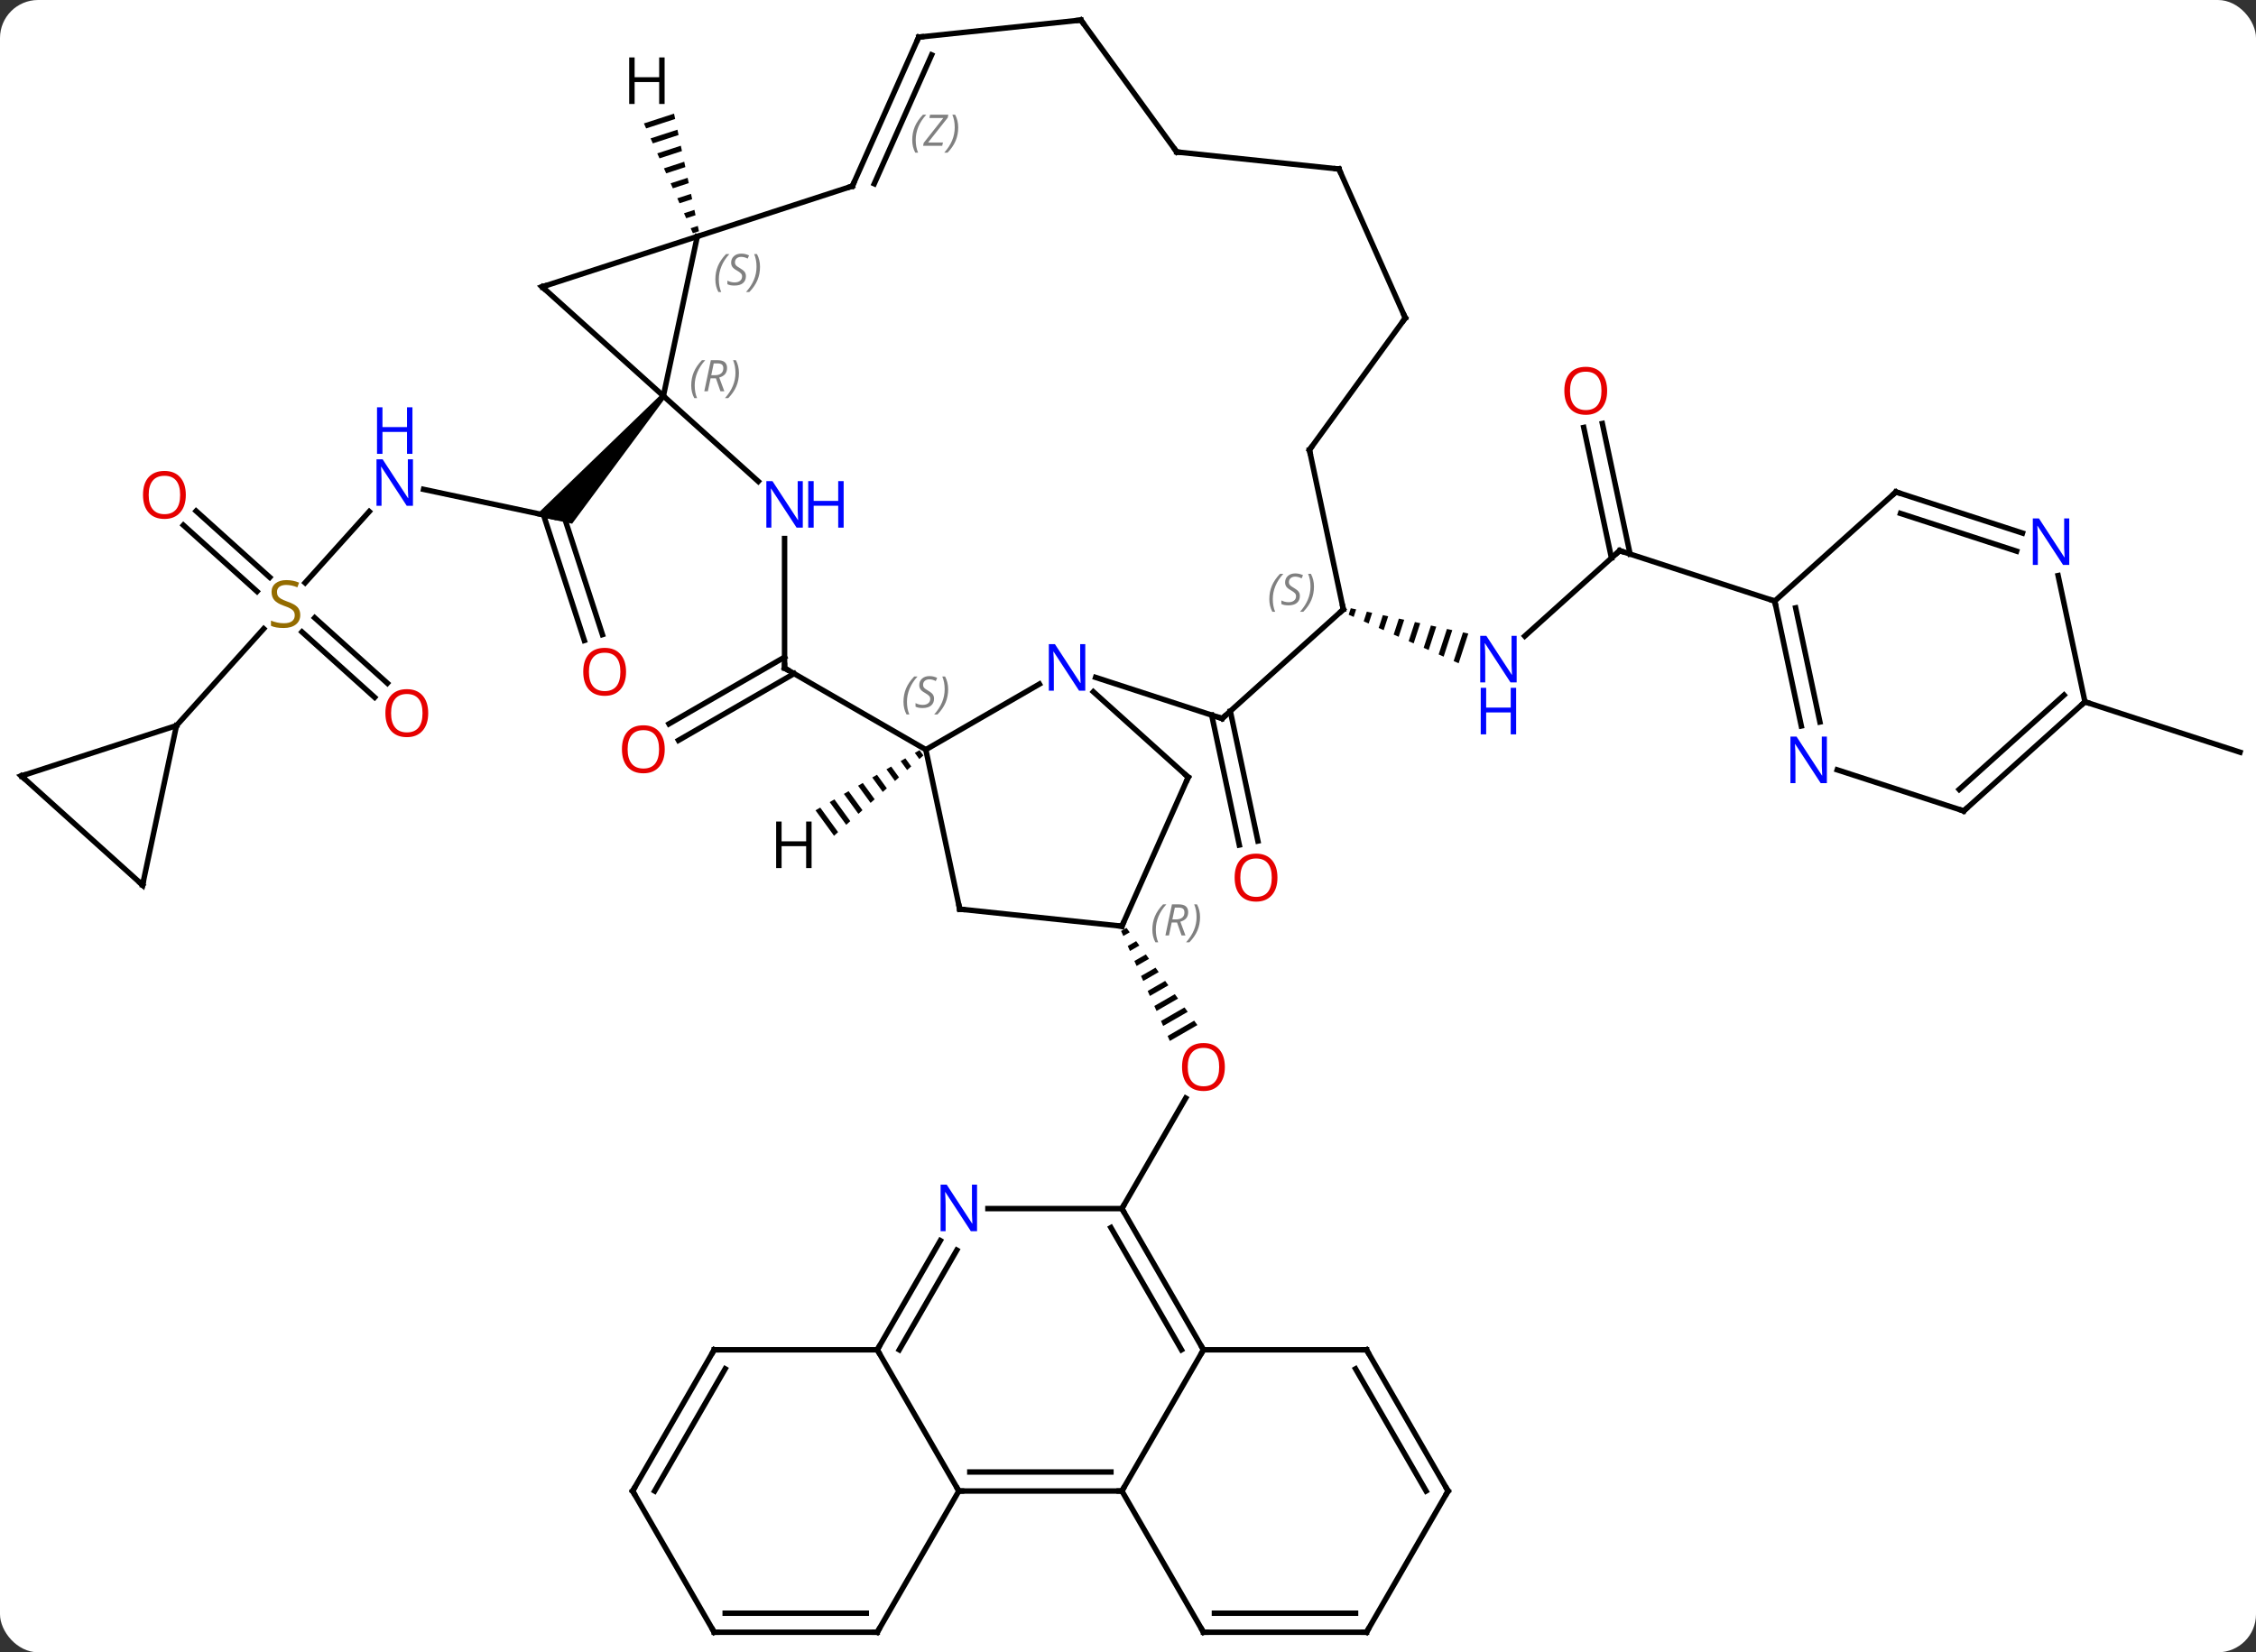 <svg width="415" viewBox="0 0 415 304" style="fill-opacity:1; color-rendering:auto; color-interpolation:auto; text-rendering:auto; stroke:black; stroke-linecap:square; stroke-miterlimit:10; shape-rendering:auto; stroke-opacity:1; fill:black; stroke-dasharray:none; font-weight:normal; stroke-width:1; font-family:'Open Sans'; font-style:normal; stroke-linejoin:miter; font-size:12; stroke-dashoffset:0; image-rendering:auto;" height="304" class="cas-substance-image" xmlns:xlink="http://www.w3.org/1999/xlink" xmlns="http://www.w3.org/2000/svg"><rect x="0" y="0" width="415" height="304" fill="#333333" stroke="none"/><svg class="cas-substance-single-component"><rect y="0" x="0" width="415" stroke="none" ry="7" rx="7" height="304" fill="white" class="cas-substance-group"/><svg y="0" x="0" width="415" viewBox="0 0 415 304" style="fill:black;" height="304" class="cas-substance-single-component-image"><svg><g><g transform="translate(208,152)" style="text-rendering:geometricPrecision; color-rendering:optimizeQuality; color-interpolation:linearRGB; stroke-linecap:butt; image-rendering:optimizeQuality;"><line y2="-61.965" y1="-56.856" x2="-130.079" x1="-106.041" style="fill:none;"/><line y2="-34.161" y1="-57.276" x2="-100.508" x1="-108.017" style="fill:none;"/><line y2="-35.242" y1="-57.397" x2="-97.179" x1="-104.377" style="fill:none;"/><path style="stroke:none;" d="M-86.34 -79.484 L-85.596 -78.814 L-102.757 -55.647 L-109.533 -57.087 Z"/><line y2="-44.78" y1="-57.885" x2="-151.876" x1="-140.077" style="fill:none;"/><line y2="-57.977" y1="-45.782" x2="-171.924" x1="-158.378" style="fill:none;"/><line y2="-55.376" y1="-43.181" x2="-174.266" x1="-160.72" style="fill:none;"/><line y2="-23.697" y1="-35.734" x2="-139.083" x1="-152.45" style="fill:none;"/><line y2="-26.298" y1="-38.335" x2="-136.741" x1="-150.107" style="fill:none;"/><line y2="-18.504" y1="-36.324" x2="-175.536" x1="-159.49" style="fill:none;"/><line y2="-28.066" y1="-15.787" x2="-61.925" x1="-83.192" style="fill:none;"/><line y2="-31.097" y1="-18.818" x2="-63.675" x1="-84.942" style="fill:none;"/><line y2="-21.158" y1="2.74" x2="18.32" x1="23.399" style="fill:none;"/><line y2="-20.43" y1="3.468" x2="14.896" x1="19.976" style="fill:none;"/><path style="stroke:none;" d="M-0.776 18.718 L-1.771 19.292 L-1.771 19.292 L-1.363 20.212 L-1.363 20.212 L-0.183 19.531 L-0.183 19.531 L-0.776 18.718 ZM1.002 21.157 L-0.548 22.051 L-0.548 22.051 L-0.141 22.971 L-0.141 22.971 L1.595 21.97 L1.595 21.97 L1.002 21.157 ZM2.781 23.596 L0.674 24.81 L0.674 24.81 L1.082 25.73 L1.082 25.73 L3.373 24.408 L3.373 24.408 L2.781 23.596 ZM4.559 26.034 L1.897 27.569 L1.897 27.569 L2.304 28.489 L2.304 28.489 L5.152 26.847 L5.152 26.847 L4.559 26.034 ZM6.338 28.473 L3.12 30.328 L3.12 30.328 L3.527 31.248 L3.527 31.248 L6.93 29.285 L6.93 29.285 L6.338 28.473 ZM8.116 30.911 L4.342 33.087 L4.342 33.087 L4.75 34.007 L4.75 34.007 L8.709 31.724 L8.709 31.724 L8.116 30.911 ZM9.894 33.35 L5.565 35.846 L5.565 35.846 L5.972 36.766 L5.972 36.766 L10.487 34.163 L10.487 34.163 L9.894 33.35 ZM11.673 35.788 L6.787 38.606 L6.787 38.606 L7.195 39.525 L7.195 39.525 L12.265 36.601 L12.265 36.601 L11.673 35.788 Z"/><line y2="70.365" y1="50.033" x2="-1.62" x1="10.119" style="fill:none;"/><line y2="-50.682" y1="-34.965" x2="89.94" x1="72.482" style="fill:none;"/><path style="stroke:none;" d="M40.484 -40.092 L40.097 -38.901 L41.016 -38.495 L41.467 -39.881 L41.467 -39.881 L40.484 -40.092 ZM43.432 -39.457 L42.855 -37.683 L42.855 -37.683 L43.774 -37.277 L44.414 -39.245 L44.414 -39.245 L43.432 -39.457 ZM46.38 -38.821 L45.613 -36.464 L45.613 -36.464 L46.532 -36.058 L47.362 -38.609 L47.362 -38.609 L46.38 -38.821 ZM49.327 -38.186 L48.371 -35.246 L48.371 -35.246 L49.29 -34.84 L50.31 -37.974 L50.31 -37.974 L49.327 -38.186 ZM52.275 -37.55 L51.129 -34.028 L52.048 -33.622 L52.048 -33.622 L53.257 -37.338 L53.257 -37.338 L52.275 -37.55 ZM55.222 -36.915 L53.887 -32.809 L54.807 -32.403 L56.205 -36.703 L56.205 -36.703 L55.222 -36.915 ZM58.17 -36.279 L56.645 -31.591 L56.645 -31.591 L57.565 -31.185 L59.153 -36.067 L59.153 -36.067 L58.17 -36.279 ZM61.118 -35.644 L59.404 -30.373 L59.404 -30.373 L60.323 -29.967 L62.1 -35.432 L62.1 -35.432 L61.118 -35.644 Z"/><line y2="-74.084" y1="-50.058" x2="86.755" x1="91.862" style="fill:none;"/><line y2="-73.356" y1="-49.33" x2="83.332" x1="88.438" style="fill:none;"/><line y2="-41.412" y1="-50.682" x2="118.47" x1="89.94" style="fill:none;"/><line y2="-22.872" y1="-13.602" x2="175.536" x1="204.066" style="fill:none;"/><line y2="-108.495" y1="-79.149" x2="-79.731" x1="-85.968" style="fill:none;"/><line y2="-99.225" y1="-79.149" x2="-108.264" x1="-85.968" style="fill:none;"/><line y2="-63.432" y1="-79.149" x2="-68.513" x1="-85.968" style="fill:none;"/><line y2="-99.225" y1="-108.495" x2="-108.264" x1="-79.731" style="fill:none;"/><line y2="-117.765" y1="-108.495" x2="-51.198" x1="-79.731" style="fill:none;"/><line y2="-29.076" y1="-52.92" x2="-63.675" x1="-63.675" style="fill:none;"/><line y2="-145.173" y1="-117.765" x2="-38.997" x1="-51.198" style="fill:none;"/><line y2="-141.904" y1="-118.188" x2="-36.621" x1="-47.179" style="fill:none;"/></g><g transform="translate(208,152)" style="stroke-linecap:butt; font-size:8.4px; fill:gray; text-rendering:geometricPrecision; image-rendering:optimizeQuality; color-rendering:optimizeQuality; font-family:'Open Sans'; font-style:italic; stroke:gray; color-interpolation:linearRGB;"><path style="stroke:none;" d="M-40.191 -126.238 Q-40.191 -127.566 -39.722 -128.691 Q-39.254 -129.816 -38.222 -130.894 L-37.613 -130.894 Q-38.582 -129.832 -39.066 -128.66 Q-39.55 -127.488 -39.55 -126.254 Q-39.55 -124.926 -39.113 -123.91 L-39.629 -123.91 Q-40.191 -124.941 -40.191 -126.238 ZM-34.678 -125.176 L-38.193 -125.176 L-38.084 -125.707 L-34.475 -130.285 L-37.037 -130.285 L-36.912 -130.894 L-33.553 -130.894 L-33.662 -130.347 L-37.272 -125.785 L-34.537 -125.785 L-34.678 -125.176 ZM-31.733 -128.551 Q-31.733 -127.222 -32.209 -126.09 Q-32.686 -124.957 -33.701 -123.91 L-34.311 -123.91 Q-32.373 -126.066 -32.373 -128.551 Q-32.373 -129.879 -32.811 -130.894 L-32.295 -130.894 Q-31.733 -129.832 -31.733 -128.551 Z"/><line y2="-14.076" y1="-29.076" x2="-37.692" x1="-63.675" style="fill:none; stroke:black;"/><line y2="-148.308" y1="-145.173" x2="-9.162" x1="-38.997" style="fill:none; stroke:black;"/><line y2="-26.141" y1="-14.076" x2="-16.796" x1="-37.692" style="fill:none; stroke:black;"/><line y2="15.267" y1="-14.076" x2="-31.455" x1="-37.692" style="fill:none; stroke:black;"/><line y2="-124.038" y1="-148.308" x2="8.472" x1="-9.162" style="fill:none; stroke:black;"/><line y2="-9.003" y1="-24.72" x2="10.581" x1="-6.874" style="fill:none; stroke:black;"/><line y2="-19.806" y1="-27.369" x2="16.818" x1="-6.458" style="fill:none; stroke:black;"/><line y2="18.405" y1="15.267" x2="-1.62" x1="-31.455" style="fill:none; stroke:black;"/><line y2="-120.9" y1="-124.038" x2="38.307" x1="8.472" style="fill:none; stroke:black;"/><line y2="18.405" y1="-9.003" x2="-1.62" x1="10.581" style="fill:none; stroke:black;"/><line y2="-39.879" y1="-19.806" x2="39.114" x1="16.818" style="fill:none; stroke:black;"/><line y2="-93.495" y1="-120.9" x2="50.511" x1="38.307" style="fill:none; stroke:black;"/><line y2="-69.225" y1="-39.879" x2="32.877" x1="39.114" style="fill:none; stroke:black;"/><line y2="-69.225" y1="-93.495" x2="32.877" x1="50.511" style="fill:none; stroke:black;"/><line y2="10.839" y1="-18.504" x2="-181.773" x1="-175.536" style="fill:none; stroke:black;"/><line y2="-9.234" y1="-18.504" x2="-204.066" x1="-175.536" style="fill:none; stroke:black;"/><line y2="-9.234" y1="10.839" x2="-204.066" x1="-181.773" style="fill:none; stroke:black;"/><line y2="96.345" y1="70.365" x2="13.38" x1="-1.62" style="fill:none; stroke:black;"/><line y2="96.345" y1="73.865" x2="9.338" x1="-3.641" style="fill:none; stroke:black;"/><line y2="70.365" y1="70.365" x2="-26.268" x1="-1.62" style="fill:none; stroke:black;"/><line y2="122.328" y1="96.345" x2="-1.62" x1="13.38" style="fill:none; stroke:black;"/><line y2="96.345" y1="96.345" x2="43.38" x1="13.38" style="fill:none; stroke:black;"/><line y2="96.345" y1="76.253" x2="-46.62" x1="-35.02" style="fill:none; stroke:black;"/><line y2="96.345" y1="78.003" x2="-42.578" x1="-31.989" style="fill:none; stroke:black;"/><line y2="122.328" y1="122.328" x2="-31.62" x1="-1.62" style="fill:none; stroke:black;"/><line y2="118.828" y1="118.828" x2="-29.599" x1="-3.641" style="fill:none; stroke:black;"/><line y2="148.308" y1="122.328" x2="13.38" x1="-1.62" style="fill:none; stroke:black;"/><line y2="122.328" y1="96.345" x2="58.38" x1="43.38" style="fill:none; stroke:black;"/><line y2="122.328" y1="99.845" x2="54.339" x1="41.359" style="fill:none; stroke:black;"/><line y2="122.328" y1="96.345" x2="-31.62" x1="-46.62" style="fill:none; stroke:black;"/><line y2="96.345" y1="96.345" x2="-76.62" x1="-46.62" style="fill:none; stroke:black;"/><line y2="148.308" y1="122.328" x2="-46.62" x1="-31.62" style="fill:none; stroke:black;"/><line y2="148.308" y1="148.308" x2="43.38" x1="13.38" style="fill:none; stroke:black;"/><line y2="144.808" y1="144.808" x2="41.359" x1="15.401" style="fill:none; stroke:black;"/><line y2="148.308" y1="122.328" x2="43.38" x1="58.38" style="fill:none; stroke:black;"/><line y2="122.328" y1="96.345" x2="-91.62" x1="-76.62" style="fill:none; stroke:black;"/><line y2="122.328" y1="99.845" x2="-87.579" x1="-74.599" style="fill:none; stroke:black;"/><line y2="148.308" y1="148.308" x2="-76.62" x1="-46.62" style="fill:none; stroke:black;"/><line y2="144.808" y1="144.808" x2="-74.599" x1="-48.641" style="fill:none; stroke:black;"/><line y2="148.308" y1="122.328" x2="-76.62" x1="-91.62" style="fill:none; stroke:black;"/><line y2="-61.488" y1="-41.412" x2="140.766" x1="118.47" style="fill:none; stroke:black;"/><line y2="-18.431" y1="-41.412" x2="123.357" x1="118.47" style="fill:none; stroke:black;"/><line y2="-19.16" y1="-40.163" x2="126.78" x1="122.314" style="fill:none; stroke:black;"/><line y2="-53.923" y1="-61.488" x2="164.042" x1="140.766" style="fill:none; stroke:black;"/><line y2="-50.594" y1="-57.535" x2="162.96" x1="141.606" style="fill:none; stroke:black;"/><line y2="-2.799" y1="-10.362" x2="153.24" x1="129.964" style="fill:none; stroke:black;"/><line y2="-22.872" y1="-46.102" x2="175.536" x1="170.596" style="fill:none; stroke:black;"/><line y2="-22.872" y1="-2.799" x2="175.536" x1="153.24" style="fill:none; stroke:black;"/><line y2="-24.121" y1="-6.752" x2="171.692" x1="152.4" style="fill:none; stroke:black;"/><path style="fill:black; stroke:none;" d="M-84.009 -131.093 L-89.55 -129.291 L-89.55 -129.291 L-89.141 -128.372 L-89.141 -128.372 L-83.801 -130.109 L-83.801 -130.109 L-84.009 -131.093 ZM-83.384 -128.142 L-88.322 -126.536 L-88.322 -126.536 L-87.912 -125.618 L-87.912 -125.618 L-83.176 -127.158 L-83.176 -127.158 L-83.384 -128.142 ZM-82.759 -125.191 L-87.093 -123.781 L-87.093 -123.781 L-86.684 -122.863 L-86.684 -122.863 L-82.551 -124.207 L-82.551 -124.207 L-82.759 -125.191 ZM-82.134 -122.24 L-85.865 -121.026 L-85.865 -121.026 L-85.455 -120.108 L-81.926 -121.256 L-81.926 -121.256 L-82.134 -122.24 ZM-81.509 -119.289 L-84.636 -118.272 L-84.636 -118.272 L-84.226 -117.353 L-84.226 -117.353 L-81.301 -118.305 L-81.301 -118.305 L-81.509 -119.289 ZM-80.884 -116.338 L-83.407 -115.517 L-83.407 -115.517 L-82.998 -114.599 L-82.998 -114.599 L-80.676 -115.354 L-80.884 -116.338 ZM-80.259 -113.387 L-82.179 -112.762 L-82.179 -112.762 L-81.769 -111.844 L-80.05 -112.403 L-80.05 -112.403 L-80.259 -113.387 ZM-79.634 -110.436 L-80.95 -110.007 L-80.54 -109.089 L-80.54 -109.089 L-79.425 -109.452 L-79.425 -109.452 L-79.634 -110.436 Z"/><path style="fill:black; stroke:none;" d="M-38.846 -13.983 L-39.715 -13.48 L-39.715 -13.48 L-38.883 -12.336 L-38.883 -12.336 L-38.136 -13.008 L-38.846 -13.983 ZM-41.455 -12.474 L-42.325 -11.971 L-41.126 -10.321 L-40.378 -10.993 L-40.378 -10.993 L-41.455 -12.474 ZM-44.065 -10.964 L-44.935 -10.461 L-43.367 -8.306 L-42.62 -8.978 L-42.62 -8.978 L-44.065 -10.964 ZM-46.675 -9.455 L-47.545 -8.951 L-45.609 -6.291 L-44.862 -6.962 L-46.675 -9.455 ZM-49.285 -7.945 L-50.155 -7.442 L-47.852 -4.275 L-47.104 -4.947 L-49.285 -7.945 ZM-51.895 -6.436 L-52.765 -5.932 L-50.094 -2.26 L-50.094 -2.26 L-49.346 -2.932 L-51.895 -6.436 ZM-54.505 -4.926 L-55.375 -4.423 L-55.375 -4.423 L-52.336 -0.245 L-51.588 -0.917 L-54.505 -4.926 ZM-57.115 -3.416 L-57.985 -2.913 L-54.578 1.77 L-54.578 1.77 L-53.83 1.099 L-57.115 -3.416 Z"/></g><g transform="translate(208,152)" style="fill:rgb(0,5,255); text-rendering:geometricPrecision; color-rendering:optimizeQuality; image-rendering:optimizeQuality; font-family:'Open Sans'; stroke:rgb(0,5,255); color-interpolation:linearRGB;"><path style="stroke:none;" d="M-132.035 -58.937 L-133.176 -58.937 L-137.864 -66.124 L-137.91 -66.124 Q-137.817 -64.859 -137.817 -63.812 L-137.817 -58.937 L-138.739 -58.937 L-138.739 -67.499 L-137.614 -67.499 L-132.942 -60.343 L-132.895 -60.343 Q-132.895 -60.499 -132.942 -61.359 Q-132.989 -62.218 -132.973 -62.593 L-132.973 -67.499 L-132.035 -67.499 L-132.035 -58.937 Z"/><path style="stroke:none;" d="M-132.129 -68.499 L-133.129 -68.499 L-133.129 -72.531 L-137.645 -72.531 L-137.645 -68.499 L-138.645 -68.499 L-138.645 -77.062 L-137.645 -77.062 L-137.645 -73.421 L-133.129 -73.421 L-133.129 -77.062 L-132.129 -77.062 L-132.129 -68.499 Z"/><path style="fill:rgb(230,0,0); stroke:none;" d="M-92.834 -28.393 Q-92.834 -26.331 -93.873 -25.151 Q-94.912 -23.971 -96.755 -23.971 Q-98.646 -23.971 -99.677 -25.136 Q-100.709 -26.3 -100.709 -28.409 Q-100.709 -30.503 -99.677 -31.651 Q-98.646 -32.8 -96.755 -32.8 Q-94.896 -32.8 -93.865 -31.628 Q-92.834 -30.456 -92.834 -28.393 ZM-99.662 -28.393 Q-99.662 -26.659 -98.919 -25.753 Q-98.177 -24.846 -96.755 -24.846 Q-95.334 -24.846 -94.607 -25.745 Q-93.88 -26.643 -93.88 -28.393 Q-93.88 -30.128 -94.607 -31.018 Q-95.334 -31.909 -96.755 -31.909 Q-98.177 -31.909 -98.919 -31.011 Q-99.662 -30.112 -99.662 -28.393 Z"/><path style="fill:rgb(148,108,0); stroke:none;" d="M-152.765 -38.862 Q-152.765 -37.737 -153.585 -37.097 Q-154.405 -36.456 -155.812 -36.456 Q-157.343 -36.456 -158.155 -36.862 L-158.155 -37.816 Q-157.624 -37.597 -157.007 -37.464 Q-156.39 -37.331 -155.78 -37.331 Q-154.78 -37.331 -154.28 -37.714 Q-153.78 -38.097 -153.78 -38.769 Q-153.78 -39.206 -153.96 -39.495 Q-154.14 -39.784 -154.554 -40.027 Q-154.968 -40.269 -155.827 -40.566 Q-157.015 -40.987 -157.53 -41.573 Q-158.046 -42.159 -158.046 -43.112 Q-158.046 -44.097 -157.304 -44.683 Q-156.562 -45.269 -155.327 -45.269 Q-154.062 -45.269 -152.983 -44.8 L-153.296 -43.941 Q-154.358 -44.378 -155.358 -44.378 Q-156.155 -44.378 -156.601 -44.042 Q-157.046 -43.706 -157.046 -43.097 Q-157.046 -42.659 -156.882 -42.37 Q-156.718 -42.081 -156.327 -41.847 Q-155.937 -41.612 -155.124 -41.316 Q-153.78 -40.847 -153.273 -40.292 Q-152.765 -39.737 -152.765 -38.862 Z"/><path style="fill:rgb(230,0,0); stroke:none;" d="M-173.819 -60.943 Q-173.819 -58.881 -174.858 -57.701 Q-175.897 -56.521 -177.74 -56.521 Q-179.631 -56.521 -180.662 -57.685 Q-181.694 -58.85 -181.694 -60.959 Q-181.694 -63.053 -180.662 -64.201 Q-179.631 -65.35 -177.74 -65.35 Q-175.881 -65.35 -174.85 -64.178 Q-173.819 -63.006 -173.819 -60.943 ZM-180.647 -60.943 Q-180.647 -59.209 -179.904 -58.303 Q-179.162 -57.396 -177.74 -57.396 Q-176.319 -57.396 -175.592 -58.295 Q-174.865 -59.193 -174.865 -60.943 Q-174.865 -62.678 -175.592 -63.568 Q-176.319 -64.459 -177.74 -64.459 Q-179.162 -64.459 -179.904 -63.56 Q-180.647 -62.662 -180.647 -60.943 Z"/><path style="fill:rgb(230,0,0); stroke:none;" d="M-129.23 -20.794 Q-129.23 -18.732 -130.269 -17.552 Q-131.308 -16.372 -133.151 -16.372 Q-135.042 -16.372 -136.073 -17.537 Q-137.105 -18.701 -137.105 -20.81 Q-137.105 -22.904 -136.073 -24.052 Q-135.042 -25.201 -133.151 -25.201 Q-131.292 -25.201 -130.261 -24.029 Q-129.23 -22.857 -129.23 -20.794 ZM-136.058 -20.794 Q-136.058 -19.06 -135.315 -18.154 Q-134.573 -17.247 -133.151 -17.247 Q-131.73 -17.247 -131.003 -18.146 Q-130.276 -19.044 -130.276 -20.794 Q-130.276 -22.529 -131.003 -23.419 Q-131.73 -24.31 -133.151 -24.31 Q-134.573 -24.31 -135.315 -23.412 Q-136.058 -22.513 -136.058 -20.794 Z"/><path style="fill:rgb(230,0,0); stroke:none;" d="M-85.718 -14.146 Q-85.718 -12.084 -86.757 -10.904 Q-87.796 -9.724 -89.639 -9.724 Q-91.53 -9.724 -92.561 -10.889 Q-93.593 -12.053 -93.593 -14.162 Q-93.593 -16.256 -92.561 -17.404 Q-91.53 -18.553 -89.639 -18.553 Q-87.78 -18.553 -86.749 -17.381 Q-85.718 -16.209 -85.718 -14.146 ZM-92.546 -14.146 Q-92.546 -12.412 -91.803 -11.506 Q-91.061 -10.599 -89.639 -10.599 Q-88.218 -10.599 -87.491 -11.498 Q-86.764 -12.396 -86.764 -14.146 Q-86.764 -15.881 -87.491 -16.771 Q-88.218 -17.662 -89.639 -17.662 Q-91.061 -17.662 -91.803 -16.764 Q-92.546 -15.865 -92.546 -14.146 Z"/><path style="fill:rgb(230,0,0); stroke:none;" d="M26.992 9.467 Q26.992 11.529 25.953 12.709 Q24.914 13.889 23.071 13.889 Q21.18 13.889 20.149 12.725 Q19.117 11.56 19.117 9.451 Q19.117 7.357 20.149 6.209 Q21.18 5.06 23.071 5.06 Q24.93 5.06 25.961 6.232 Q26.992 7.404 26.992 9.467 ZM20.164 9.467 Q20.164 11.201 20.907 12.107 Q21.649 13.014 23.071 13.014 Q24.492 13.014 25.219 12.115 Q25.946 11.217 25.946 9.467 Q25.946 7.732 25.219 6.842 Q24.492 5.951 23.071 5.951 Q21.649 5.951 20.907 6.849 Q20.164 7.748 20.164 9.467 Z"/><path style="fill:rgb(230,0,0); stroke:none;" d="M17.317 44.315 Q17.317 46.377 16.278 47.557 Q15.239 48.737 13.396 48.737 Q11.505 48.737 10.474 47.572 Q9.443 46.408 9.443 44.299 Q9.443 42.205 10.474 41.057 Q11.505 39.908 13.396 39.908 Q15.255 39.908 16.286 41.08 Q17.317 42.252 17.317 44.315 ZM10.489 44.315 Q10.489 46.049 11.232 46.955 Q11.974 47.862 13.396 47.862 Q14.818 47.862 15.544 46.963 Q16.271 46.065 16.271 44.315 Q16.271 42.58 15.544 41.69 Q14.818 40.799 13.396 40.799 Q11.974 40.799 11.232 41.697 Q10.489 42.596 10.489 44.315 Z"/><path style="stroke:none;" d="M70.996 -26.453 L69.855 -26.453 L65.167 -33.64 L65.121 -33.64 Q65.214 -32.375 65.214 -31.328 L65.214 -26.453 L64.292 -26.453 L64.292 -35.015 L65.417 -35.015 L70.089 -27.859 L70.136 -27.859 Q70.136 -28.015 70.089 -28.875 Q70.042 -29.734 70.058 -30.109 L70.058 -35.015 L70.996 -35.015 L70.996 -26.453 Z"/><path style="stroke:none;" d="M70.902 -16.89 L69.902 -16.89 L69.902 -20.922 L65.386 -20.922 L65.386 -16.89 L64.386 -16.89 L64.386 -25.453 L65.386 -25.453 L65.386 -21.812 L69.902 -21.812 L69.902 -25.453 L70.902 -25.453 L70.902 -16.89 Z"/></g><g transform="translate(208,152)" style="stroke-linecap:butt; text-rendering:geometricPrecision; color-rendering:optimizeQuality; image-rendering:optimizeQuality; font-family:'Open Sans'; color-interpolation:linearRGB; stroke-miterlimit:5;"><path style="fill:none;" d="M89.568 -50.347 L89.94 -50.682 L90.415 -50.528"/><path style="fill:rgb(230,0,0); stroke:none;" d="M87.641 -80.098 Q87.641 -78.036 86.601 -76.856 Q85.562 -75.676 83.719 -75.676 Q81.828 -75.676 80.797 -76.841 Q79.766 -78.005 79.766 -80.114 Q79.766 -82.208 80.797 -83.356 Q81.828 -84.505 83.719 -84.505 Q85.578 -84.505 86.609 -83.333 Q87.641 -82.161 87.641 -80.098 ZM80.812 -80.098 Q80.812 -78.364 81.555 -77.458 Q82.297 -76.551 83.719 -76.551 Q85.141 -76.551 85.867 -77.45 Q86.594 -78.348 86.594 -80.098 Q86.594 -81.833 85.867 -82.723 Q85.141 -83.614 83.719 -83.614 Q82.297 -83.614 81.555 -82.716 Q80.812 -81.817 80.812 -80.098 Z"/></g><g transform="translate(208,152)" style="stroke-linecap:butt; font-size:8.4px; fill:gray; text-rendering:geometricPrecision; image-rendering:optimizeQuality; color-rendering:optimizeQuality; font-family:'Open Sans'; font-style:italic; stroke:gray; color-interpolation:linearRGB; stroke-miterlimit:5;"><path style="stroke:none;" d="M-80.846 -81.075 Q-80.846 -82.403 -80.377 -83.528 Q-79.909 -84.653 -78.877 -85.731 L-78.268 -85.731 Q-79.237 -84.669 -79.721 -83.497 Q-80.206 -82.325 -80.206 -81.091 Q-80.206 -79.763 -79.768 -78.747 L-80.284 -78.747 Q-80.846 -79.778 -80.846 -81.075 ZM-77.286 -82.388 L-77.786 -80.013 L-78.442 -80.013 L-77.239 -85.731 L-75.989 -85.731 Q-74.255 -85.731 -74.255 -84.294 Q-74.255 -82.935 -75.692 -82.544 L-74.755 -80.013 L-75.474 -80.013 L-76.302 -82.388 L-77.286 -82.388 ZM-76.708 -85.138 Q-77.099 -83.216 -77.161 -82.966 L-76.505 -82.966 Q-75.755 -82.966 -75.349 -83.294 Q-74.942 -83.622 -74.942 -84.247 Q-74.942 -84.716 -75.2 -84.927 Q-75.458 -85.138 -76.052 -85.138 L-76.708 -85.138 ZM-72.069 -83.388 Q-72.069 -82.06 -72.545 -80.927 Q-73.022 -79.794 -74.038 -78.747 L-74.647 -78.747 Q-72.709 -80.903 -72.709 -83.388 Q-72.709 -84.716 -73.147 -85.731 L-72.631 -85.731 Q-72.069 -84.669 -72.069 -83.388 Z"/><path style="stroke:none;" d="M-76.408 -100.6 Q-76.408 -101.929 -75.939 -103.054 Q-75.471 -104.179 -74.439 -105.257 L-73.83 -105.257 Q-74.799 -104.194 -75.283 -103.022 Q-75.767 -101.85 -75.767 -100.616 Q-75.767 -99.288 -75.33 -98.272 L-75.846 -98.272 Q-76.408 -99.304 -76.408 -100.6 ZM-70.785 -101.194 Q-70.785 -100.366 -71.332 -99.913 Q-71.879 -99.46 -72.879 -99.46 Q-73.285 -99.46 -73.598 -99.515 Q-73.91 -99.569 -74.192 -99.71 L-74.192 -100.366 Q-73.567 -100.038 -72.864 -100.038 Q-72.239 -100.038 -71.864 -100.335 Q-71.489 -100.632 -71.489 -101.147 Q-71.489 -101.46 -71.692 -101.686 Q-71.895 -101.913 -72.457 -102.241 Q-73.051 -102.569 -73.278 -102.897 Q-73.504 -103.225 -73.504 -103.679 Q-73.504 -104.413 -72.989 -104.874 Q-72.473 -105.335 -71.629 -105.335 Q-71.254 -105.335 -70.918 -105.257 Q-70.582 -105.179 -70.207 -105.007 L-70.473 -104.413 Q-70.723 -104.569 -71.043 -104.655 Q-71.364 -104.741 -71.629 -104.741 Q-72.16 -104.741 -72.481 -104.468 Q-72.801 -104.194 -72.801 -103.725 Q-72.801 -103.522 -72.731 -103.374 Q-72.66 -103.225 -72.52 -103.093 Q-72.379 -102.96 -71.957 -102.71 Q-71.395 -102.366 -71.192 -102.171 Q-70.989 -101.975 -70.887 -101.741 Q-70.785 -101.507 -70.785 -101.194 ZM-68.191 -102.913 Q-68.191 -101.585 -68.668 -100.452 Q-69.144 -99.319 -70.16 -98.272 L-70.769 -98.272 Q-68.832 -100.429 -68.832 -102.913 Q-68.832 -104.241 -69.269 -105.257 L-68.754 -105.257 Q-68.191 -104.194 -68.191 -102.913 Z"/><path style="fill:none; stroke:black;" d="M-107.892 -98.89 L-108.264 -99.225 L-107.788 -99.379"/></g><g transform="translate(208,152)" style="stroke-linecap:butt; fill:rgb(0,5,255); text-rendering:geometricPrecision; color-rendering:optimizeQuality; image-rendering:optimizeQuality; font-family:'Open Sans'; stroke:rgb(0,5,255); color-interpolation:linearRGB; stroke-miterlimit:5;"><path style="stroke:none;" d="M-60.323 -54.92 L-61.464 -54.92 L-66.152 -62.107 L-66.198 -62.107 Q-66.105 -60.842 -66.105 -59.795 L-66.105 -54.92 L-67.027 -54.92 L-67.027 -63.482 L-65.902 -63.482 L-61.23 -56.326 L-61.183 -56.326 Q-61.183 -56.482 -61.23 -57.342 Q-61.277 -58.201 -61.261 -58.576 L-61.261 -63.482 L-60.323 -63.482 L-60.323 -54.92 Z"/><path style="stroke:none;" d="M-52.808 -54.92 L-53.808 -54.92 L-53.808 -58.951 L-58.323 -58.951 L-58.323 -54.92 L-59.323 -54.92 L-59.323 -63.482 L-58.323 -63.482 L-58.323 -59.842 L-53.808 -59.842 L-53.808 -63.482 L-52.808 -63.482 L-52.808 -54.92 Z"/><path style="fill:none; stroke:black;" d="M-51.673 -117.611 L-51.198 -117.765 L-50.995 -118.222"/><path style="fill:none; stroke:black;" d="M-63.675 -29.576 L-63.675 -29.076 L-63.242 -28.826"/><path style="fill:none; stroke:black;" d="M-39.2 -144.716 L-38.997 -145.173 L-38.5 -145.225"/></g><g transform="translate(208,152)" style="stroke-linecap:butt; font-size:8.4px; fill:gray; text-rendering:geometricPrecision; image-rendering:optimizeQuality; color-rendering:optimizeQuality; font-family:'Open Sans'; font-style:italic; stroke:gray; color-interpolation:linearRGB; stroke-miterlimit:5;"><path style="stroke:none;" d="M-41.801 -22.873 Q-41.801 -24.201 -41.332 -25.326 Q-40.863 -26.451 -39.832 -27.529 L-39.223 -27.529 Q-40.191 -26.467 -40.676 -25.295 Q-41.16 -24.123 -41.16 -22.889 Q-41.16 -21.56 -40.723 -20.545 L-41.238 -20.545 Q-41.801 -21.576 -41.801 -22.873 ZM-36.178 -23.467 Q-36.178 -22.639 -36.725 -22.185 Q-37.272 -21.732 -38.272 -21.732 Q-38.678 -21.732 -38.991 -21.787 Q-39.303 -21.842 -39.584 -21.982 L-39.584 -22.639 Q-38.959 -22.31 -38.256 -22.31 Q-37.631 -22.31 -37.256 -22.607 Q-36.881 -22.904 -36.881 -23.42 Q-36.881 -23.732 -37.084 -23.959 Q-37.288 -24.185 -37.85 -24.514 Q-38.444 -24.842 -38.67 -25.17 Q-38.897 -25.498 -38.897 -25.951 Q-38.897 -26.685 -38.381 -27.146 Q-37.866 -27.607 -37.022 -27.607 Q-36.647 -27.607 -36.311 -27.529 Q-35.975 -27.451 -35.6 -27.279 L-35.866 -26.685 Q-36.116 -26.842 -36.436 -26.928 Q-36.756 -27.014 -37.022 -27.014 Q-37.553 -27.014 -37.873 -26.74 Q-38.194 -26.467 -38.194 -25.998 Q-38.194 -25.795 -38.123 -25.646 Q-38.053 -25.498 -37.913 -25.365 Q-37.772 -25.232 -37.35 -24.982 Q-36.788 -24.639 -36.584 -24.443 Q-36.381 -24.248 -36.28 -24.014 Q-36.178 -23.779 -36.178 -23.467 ZM-33.584 -25.185 Q-33.584 -23.857 -34.06 -22.724 Q-34.537 -21.592 -35.553 -20.545 L-36.162 -20.545 Q-34.224 -22.701 -34.224 -25.185 Q-34.224 -26.514 -34.662 -27.529 L-34.146 -27.529 Q-33.584 -26.467 -33.584 -25.185 Z"/><path style="fill:none; stroke:black;" d="M-9.659 -148.256 L-9.162 -148.308 L-8.868 -147.904"/></g><g transform="translate(208,152)" style="stroke-linecap:butt; fill:rgb(0,5,255); text-rendering:geometricPrecision; color-rendering:optimizeQuality; image-rendering:optimizeQuality; font-family:'Open Sans'; stroke:rgb(0,5,255); color-interpolation:linearRGB; stroke-miterlimit:5;"><path style="stroke:none;" d="M-8.36 -24.92 L-9.501 -24.92 L-14.189 -32.107 L-14.235 -32.107 Q-14.142 -30.842 -14.142 -29.795 L-14.142 -24.92 L-15.064 -24.92 L-15.064 -33.482 L-13.939 -33.482 L-9.267 -26.326 L-9.22 -26.326 Q-9.22 -26.482 -9.267 -27.342 Q-9.314 -28.201 -9.298 -28.576 L-9.298 -33.482 L-8.36 -33.482 L-8.36 -24.92 Z"/><path style="fill:none; stroke:black;" d="M-31.559 14.778 L-31.455 15.267 L-30.958 15.319"/><path style="fill:none; stroke:black;" d="M8.178 -124.442 L8.472 -124.038 L8.969 -123.986"/><path style="fill:none; stroke:black;" d="M10.209 -9.338 L10.581 -9.003 L10.378 -8.546"/><path style="fill:none; stroke:black;" d="M16.343 -19.96 L16.818 -19.806 L17.19 -20.14"/><path style="fill:none; stroke:black;" d="M-2.117 18.353 L-1.62 18.405 L-1.417 17.948"/></g><g transform="translate(208,152)" style="stroke-linecap:butt; font-size:8.4px; fill:gray; text-rendering:geometricPrecision; image-rendering:optimizeQuality; color-rendering:optimizeQuality; font-family:'Open Sans'; font-style:italic; stroke:gray; color-interpolation:linearRGB; stroke-miterlimit:5;"><path style="stroke:none;" d="M3.978 19.045 Q3.978 17.717 4.446 16.592 Q4.915 15.467 5.946 14.389 L6.556 14.389 Q5.587 15.452 5.103 16.623 Q4.618 17.795 4.618 19.03 Q4.618 20.358 5.056 21.373 L4.54 21.373 Q3.978 20.342 3.978 19.045 ZM7.538 17.733 L7.038 20.108 L6.381 20.108 L7.585 14.389 L8.835 14.389 Q10.569 14.389 10.569 15.827 Q10.569 17.186 9.131 17.577 L10.069 20.108 L9.35 20.108 L8.522 17.733 L7.538 17.733 ZM8.116 14.983 Q7.725 16.905 7.663 17.155 L8.319 17.155 Q9.069 17.155 9.475 16.827 Q9.881 16.498 9.881 15.873 Q9.881 15.405 9.624 15.194 Q9.366 14.983 8.772 14.983 L8.116 14.983 ZM12.755 16.733 Q12.755 18.061 12.278 19.194 Q11.802 20.327 10.786 21.373 L10.177 21.373 Q12.114 19.217 12.114 16.733 Q12.114 15.405 11.677 14.389 L12.192 14.389 Q12.755 15.452 12.755 16.733 Z"/><path style="fill:none; stroke:black;" d="M37.81 -120.952 L38.307 -120.9 L38.51 -120.443"/><path style="fill:none; stroke:black;" d="M38.742 -39.544 L39.114 -39.879 L39.01 -40.368"/><path style="stroke:none;" d="M25.495 -41.766 Q25.495 -43.094 25.964 -44.219 Q26.432 -45.344 27.464 -46.422 L28.073 -46.422 Q27.104 -45.36 26.62 -44.188 Q26.136 -43.016 26.136 -41.782 Q26.136 -40.453 26.573 -39.438 L26.057 -39.438 Q25.495 -40.469 25.495 -41.766 ZM31.117 -42.36 Q31.117 -41.532 30.571 -41.078 Q30.024 -40.625 29.024 -40.625 Q28.617 -40.625 28.305 -40.68 Q27.992 -40.735 27.711 -40.875 L27.711 -41.532 Q28.336 -41.203 29.039 -41.203 Q29.664 -41.203 30.039 -41.5 Q30.414 -41.797 30.414 -42.313 Q30.414 -42.625 30.211 -42.852 Q30.008 -43.078 29.446 -43.407 Q28.852 -43.735 28.625 -44.063 Q28.399 -44.391 28.399 -44.844 Q28.399 -45.578 28.914 -46.039 Q29.43 -46.5 30.274 -46.5 Q30.649 -46.5 30.985 -46.422 Q31.321 -46.344 31.696 -46.172 L31.43 -45.578 Q31.18 -45.735 30.86 -45.821 Q30.539 -45.907 30.274 -45.907 Q29.742 -45.907 29.422 -45.633 Q29.102 -45.36 29.102 -44.891 Q29.102 -44.688 29.172 -44.539 Q29.242 -44.391 29.383 -44.258 Q29.524 -44.125 29.946 -43.875 Q30.508 -43.532 30.711 -43.336 Q30.914 -43.141 31.016 -42.907 Q31.117 -42.672 31.117 -42.36 ZM33.712 -44.078 Q33.712 -42.75 33.235 -41.617 Q32.759 -40.485 31.743 -39.438 L31.134 -39.438 Q33.071 -41.594 33.071 -44.078 Q33.071 -45.407 32.634 -46.422 L33.149 -46.422 Q33.712 -45.36 33.712 -44.078 Z"/><path style="fill:none; stroke:black;" d="M50.308 -93.952 L50.511 -93.495 L50.217 -93.091"/><path style="fill:none; stroke:black;" d="M32.981 -68.736 L32.877 -69.225 L33.171 -69.629"/><path style="fill:none; stroke:black;" d="M-181.669 10.35 L-181.773 10.839 L-182.145 10.504"/><path style="fill:none; stroke:black;" d="M-203.59 -9.389 L-204.066 -9.234 L-203.694 -8.899"/><path style="fill:none; stroke:black;" d="M-1.37 70.798 L-1.62 70.365 L-1.37 69.932"/><path style="fill:none; stroke:black;" d="M13.13 95.912 L13.38 96.345 L13.13 96.778"/></g><g transform="translate(208,152)" style="stroke-linecap:butt; fill:rgb(0,5,255); text-rendering:geometricPrecision; color-rendering:optimizeQuality; image-rendering:optimizeQuality; font-family:'Open Sans'; stroke:rgb(0,5,255); color-interpolation:linearRGB; stroke-miterlimit:5;"><path style="stroke:none;" d="M-28.268 74.521 L-29.409 74.521 L-34.097 67.334 L-34.143 67.334 Q-34.05 68.599 -34.05 69.646 L-34.05 74.521 L-34.972 74.521 L-34.972 65.959 L-33.847 65.959 L-29.175 73.115 L-29.128 73.115 Q-29.128 72.959 -29.175 72.099 Q-29.222 71.24 -29.206 70.865 L-29.206 65.959 L-28.268 65.959 L-28.268 74.521 Z"/><path style="fill:none; stroke:black;" d="M-2.12 122.328 L-1.62 122.328 L-1.37 121.895"/><path style="fill:none; stroke:black;" d="M42.88 96.345 L43.38 96.345 L43.63 96.778"/><path style="fill:none; stroke:black;" d="M-46.37 95.912 L-46.62 96.345 L-46.37 96.778"/><path style="fill:none; stroke:black;" d="M-31.12 122.328 L-31.62 122.328 L-31.87 121.895"/><path style="fill:none; stroke:black;" d="M13.13 147.875 L13.38 148.308 L13.88 148.308"/><path style="fill:none; stroke:black;" d="M58.13 121.895 L58.38 122.328 L58.13 122.761"/><path style="fill:none; stroke:black;" d="M-76.12 96.345 L-76.62 96.345 L-76.87 96.778"/><path style="fill:none; stroke:black;" d="M-46.37 147.875 L-46.62 148.308 L-47.12 148.308"/><path style="fill:none; stroke:black;" d="M42.88 148.308 L43.38 148.308 L43.63 147.875"/><path style="fill:none; stroke:black;" d="M-91.37 121.895 L-91.62 122.328 L-91.37 122.761"/><path style="fill:none; stroke:black;" d="M-76.12 148.308 L-76.62 148.308 L-76.87 147.875"/><path style="fill:none; stroke:black;" d="M118.574 -40.923 L118.47 -41.412 L117.995 -41.566"/><path style="fill:none; stroke:black;" d="M140.394 -61.153 L140.766 -61.488 L141.242 -61.333"/><path style="stroke:none;" d="M128.062 -7.913 L126.921 -7.913 L122.233 -15.1 L122.187 -15.1 Q122.28 -13.835 122.28 -12.788 L122.28 -7.913 L121.358 -7.913 L121.358 -16.475 L122.483 -16.475 L127.155 -9.319 L127.202 -9.319 Q127.202 -9.475 127.155 -10.335 Q127.108 -11.194 127.124 -11.569 L127.124 -16.475 L128.062 -16.475 L128.062 -7.913 Z"/><path style="stroke:none;" d="M172.648 -48.059 L171.507 -48.059 L166.819 -55.246 L166.773 -55.246 Q166.866 -53.981 166.866 -52.934 L166.866 -48.059 L165.944 -48.059 L165.944 -56.621 L167.069 -56.621 L171.741 -49.465 L171.788 -49.465 Q171.788 -49.621 171.741 -50.481 Q171.694 -51.34 171.71 -51.715 L171.71 -56.621 L172.648 -56.621 L172.648 -48.059 Z"/><path style="fill:none; stroke:black;" d="M152.764 -2.954 L153.24 -2.799 L153.612 -3.134"/><path style="fill:none; stroke:black;" d="M175.164 -22.538 L175.536 -22.872 L176.012 -22.718"/><path style="fill:black; stroke:none;" d="M-85.743 -132.872 L-86.743 -132.872 L-86.743 -136.903 L-91.259 -136.903 L-91.259 -132.872 L-92.259 -132.872 L-92.259 -141.434 L-91.259 -141.434 L-91.259 -137.794 L-86.743 -137.794 L-86.743 -141.434 L-85.743 -141.434 L-85.743 -132.872 Z"/><path style="fill:black; stroke:none;" d="M-58.707 7.714 L-59.707 7.714 L-59.707 3.683 L-64.223 3.683 L-64.223 7.714 L-65.223 7.714 L-65.223 -0.848 L-64.223 -0.848 L-64.223 2.792 L-59.707 2.792 L-59.707 -0.848 L-58.707 -0.848 L-58.707 7.714 Z"/></g></g></svg></svg></svg></svg>